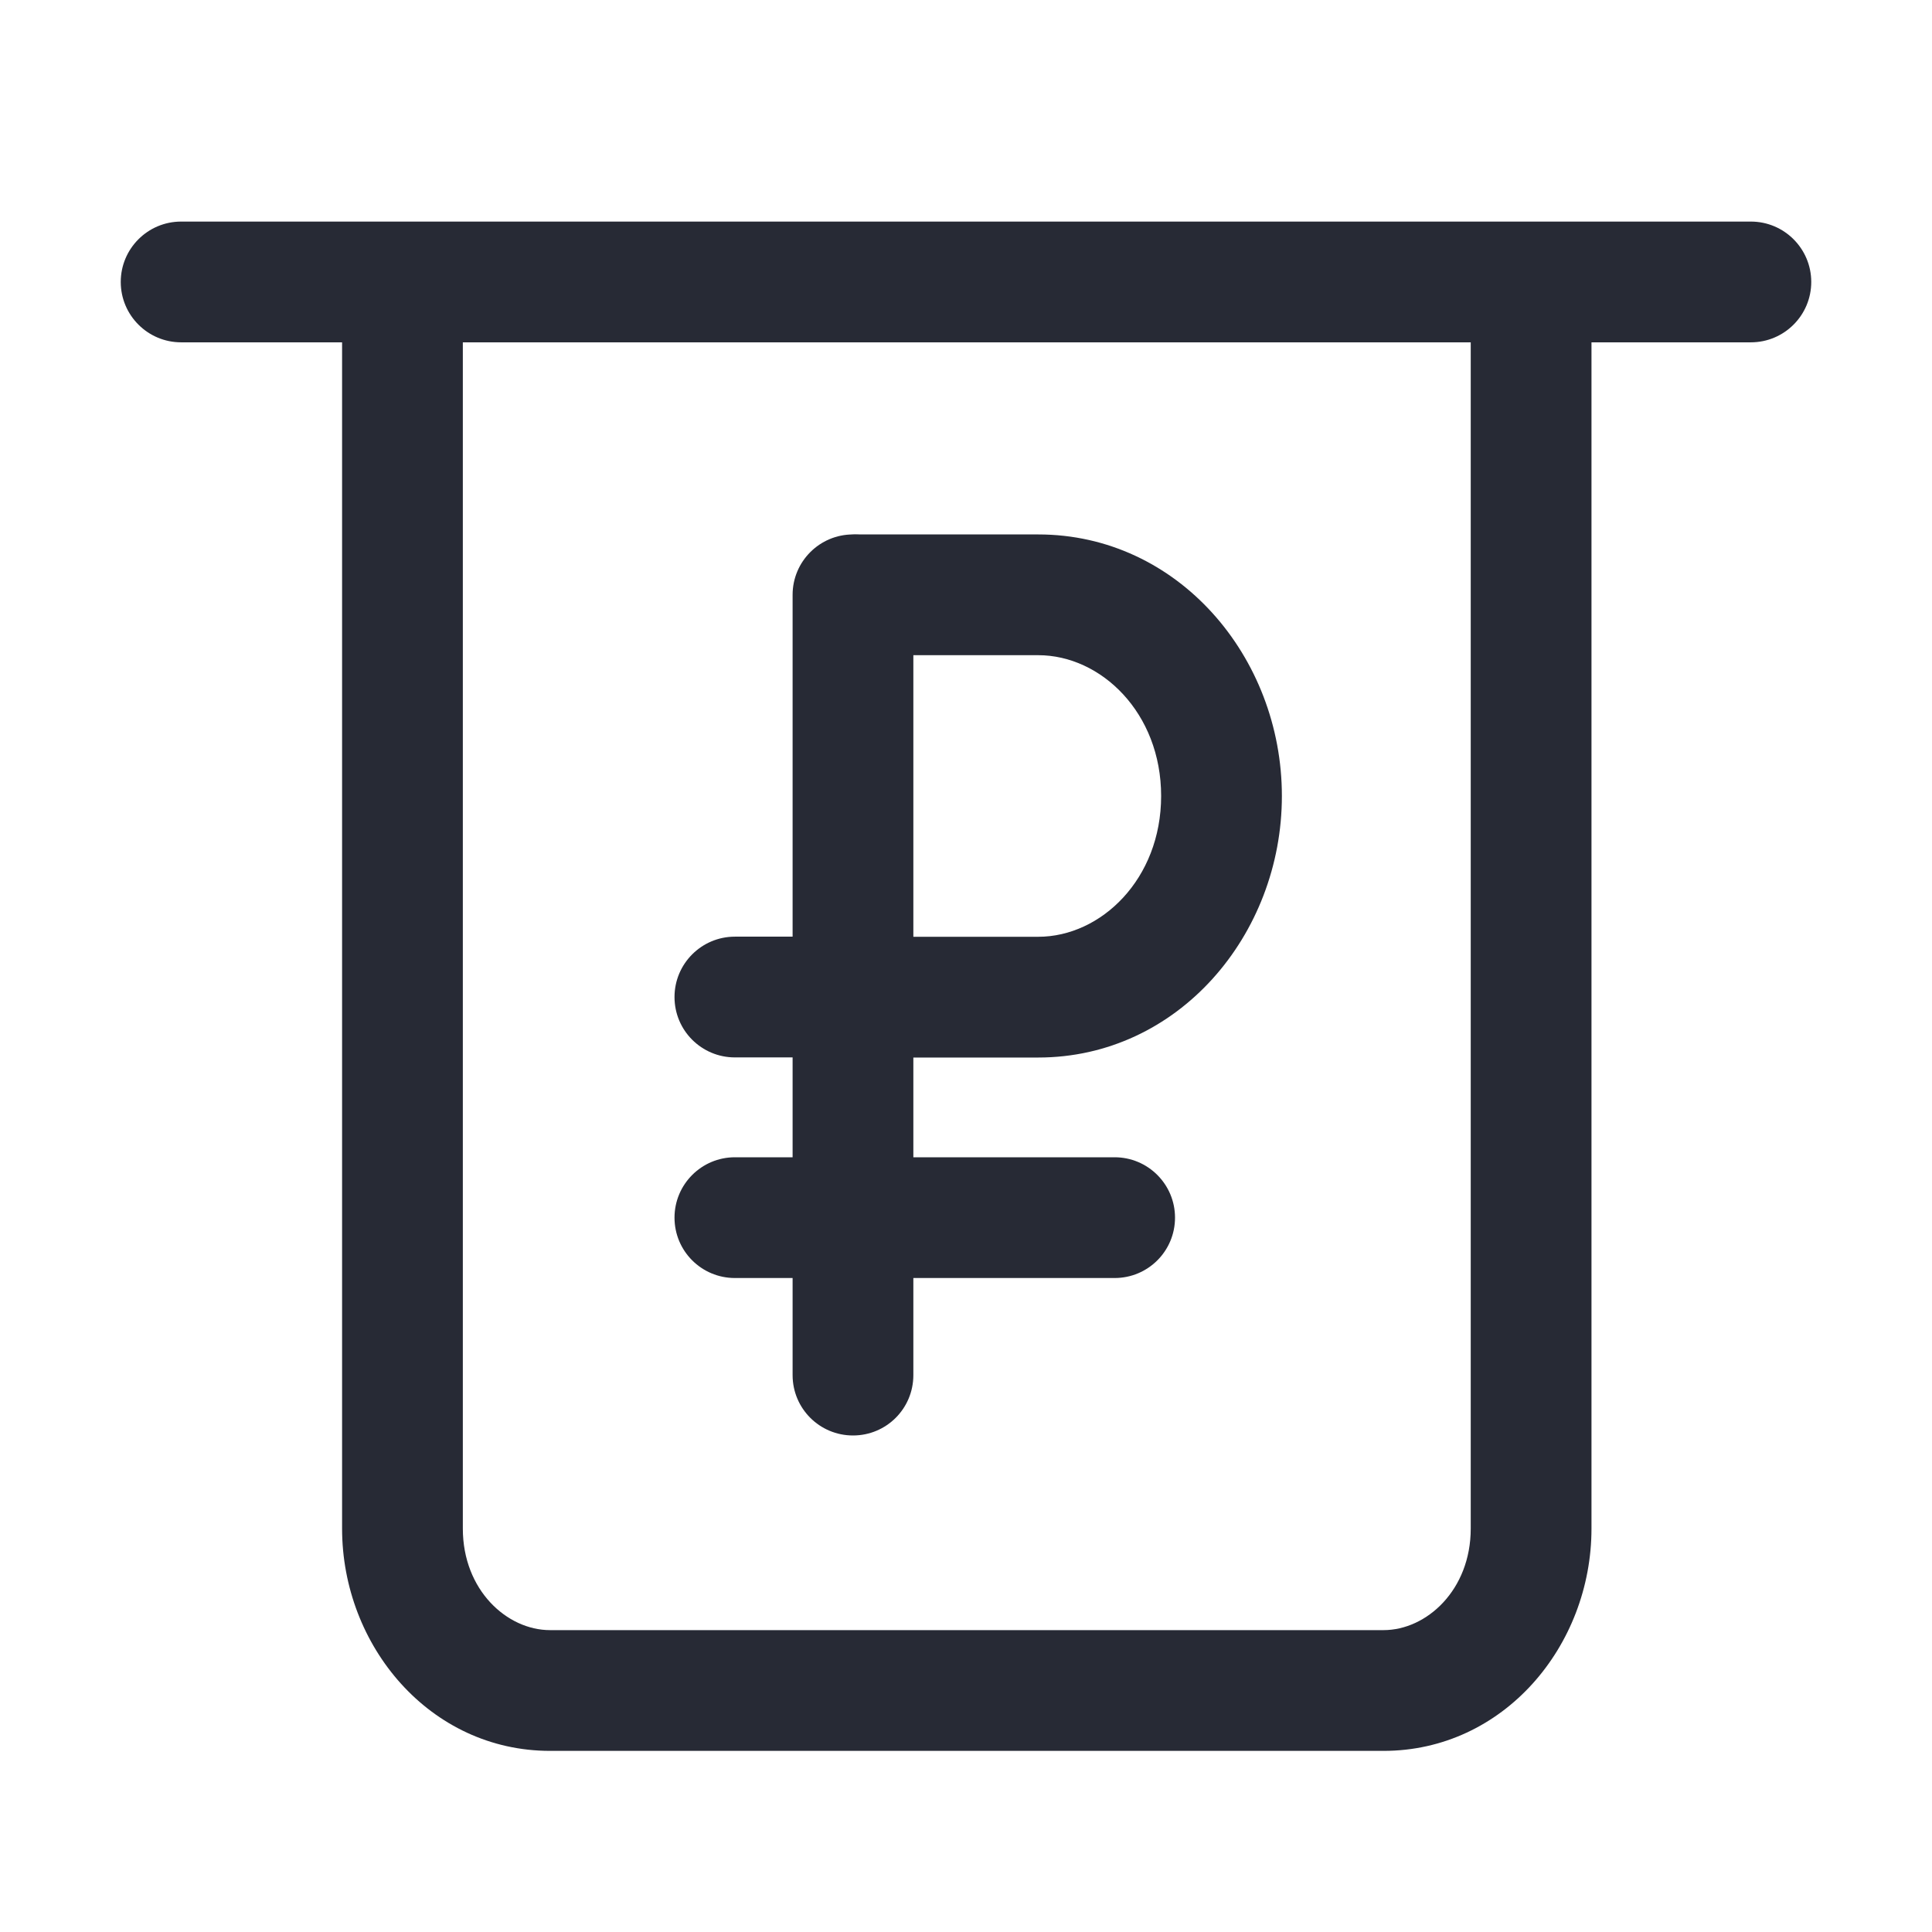 <svg width="16" height="16" viewBox="0 0 16 16" fill="none" xmlns="http://www.w3.org/2000/svg">
<path fill-rule="evenodd" clip-rule="evenodd" d="M3.333 1.969C3.609 1.969 3.833 2.193 3.833 2.469V12.659C3.833 13.169 4.199 13.5 4.555 13.5H11.458C11.814 13.5 12.18 13.168 12.18 12.659V2.469C12.18 2.193 12.404 1.969 12.68 1.969C12.956 1.969 13.18 2.193 13.18 2.469V12.659C13.18 13.632 12.451 14.5 11.458 14.5H4.555C3.561 14.5 2.833 13.631 2.833 12.659V2.469C2.833 2.193 3.057 1.969 3.333 1.969Z" fill="#272A35"/>
<path fill-rule="evenodd" clip-rule="evenodd" d="M1 2.335C1 2.059 1.224 1.835 1.5 1.835H14.5C14.776 1.835 15 2.059 15 2.335C15 2.611 14.776 2.835 14.5 2.835H1.5C1.224 2.835 1 2.611 1 2.335Z" fill="#272A35"/>
<path fill-rule="evenodd" clip-rule="evenodd" d="M7.064 4.426C7.341 4.426 7.564 4.65 7.564 4.926V11.388C7.564 11.665 7.341 11.888 7.064 11.888C6.788 11.888 6.564 11.665 6.564 11.388V4.926C6.564 4.65 6.788 4.426 7.064 4.426Z" fill="#272A35"/>
<path fill-rule="evenodd" clip-rule="evenodd" d="M5.586 8.257C5.586 7.981 5.81 7.757 6.086 7.757H7.065C7.341 7.757 7.565 7.981 7.565 8.257C7.565 8.534 7.341 8.757 7.065 8.757H6.086C5.81 8.757 5.586 8.534 5.586 8.257Z" fill="#272A35"/>
<path fill-rule="evenodd" clip-rule="evenodd" d="M5.586 10.084C5.586 9.808 5.81 9.584 6.086 9.584H9.231C9.507 9.584 9.731 9.808 9.731 10.084C9.731 10.361 9.507 10.584 9.231 10.584H6.086C5.81 10.584 5.586 10.361 5.586 10.084Z" fill="#272A35"/>
<path fill-rule="evenodd" clip-rule="evenodd" d="M6.601 4.926C6.601 4.65 6.824 4.426 7.101 4.426H8.598C9.755 4.426 10.616 5.44 10.616 6.592C10.616 7.743 9.756 8.758 8.598 8.758H7.101C6.824 8.758 6.601 8.534 6.601 8.258C6.601 7.981 6.824 7.758 7.101 7.758H8.598C9.118 7.758 9.616 7.28 9.616 6.592C9.616 5.903 9.118 5.426 8.598 5.426H7.101C6.824 5.426 6.601 5.203 6.601 4.926Z" fill="#272A35"/>
</svg>

